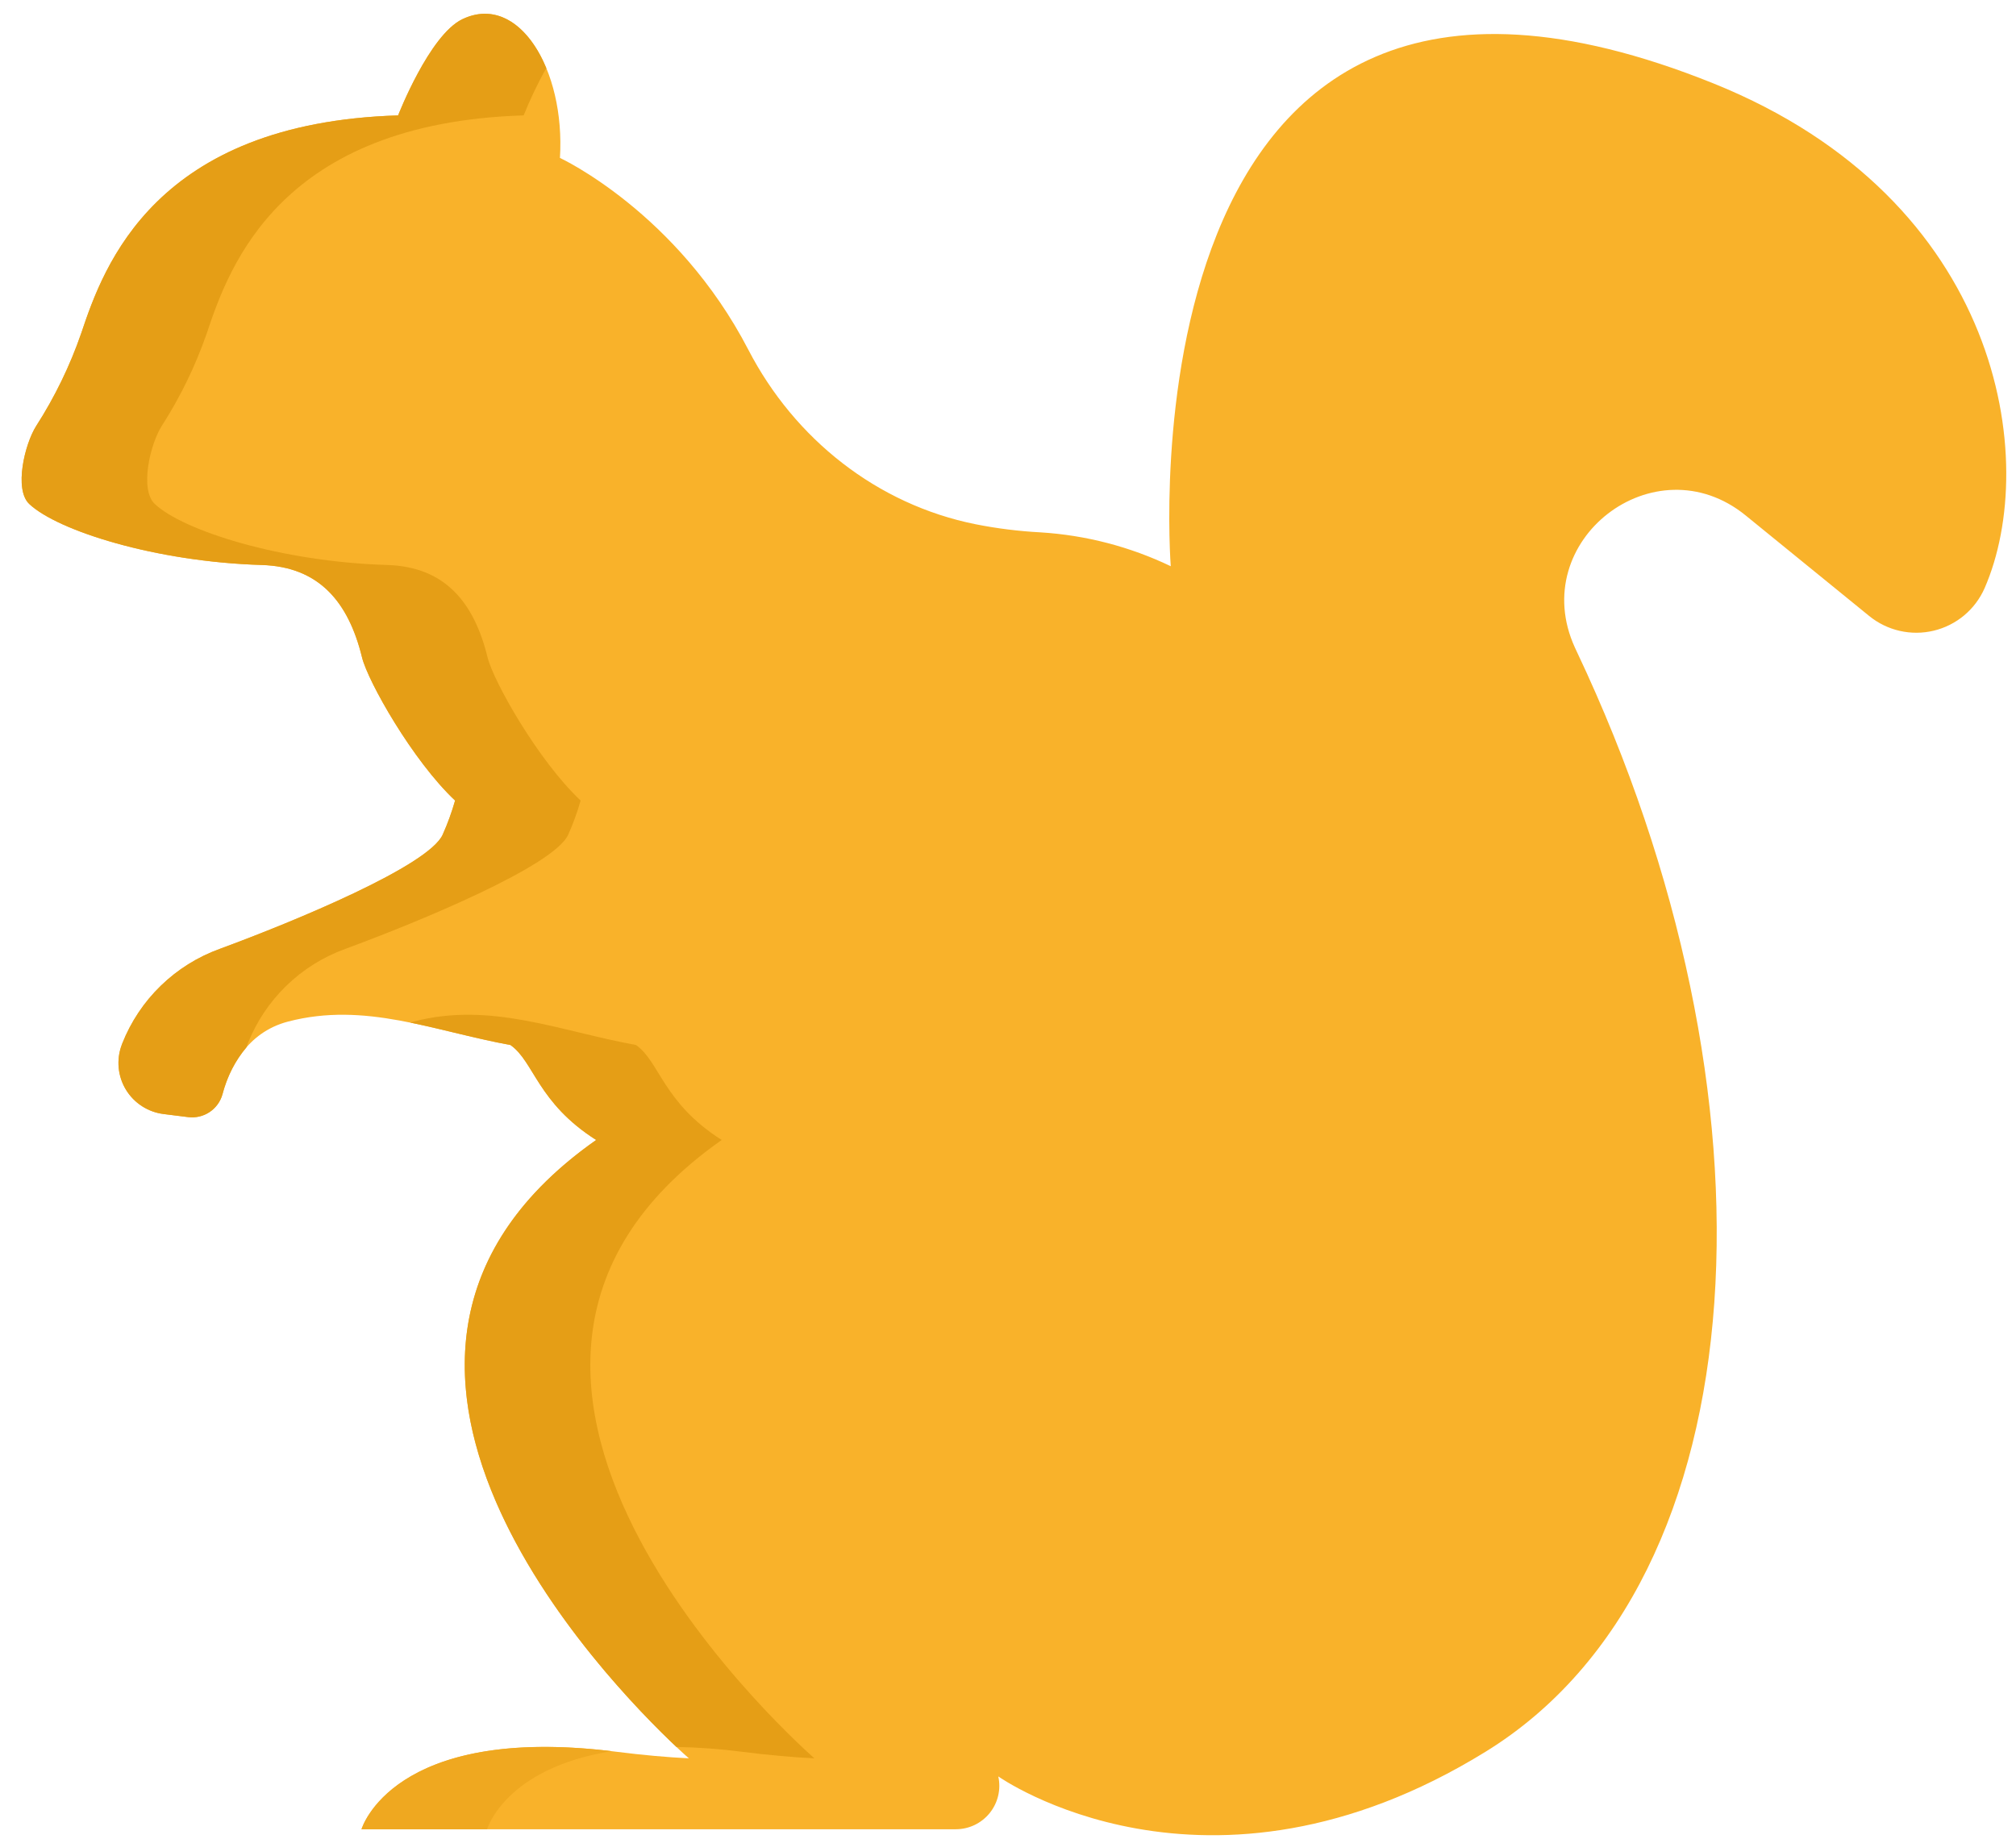 <svg width="80" height="73" viewBox="0 0 80 73" fill="none" xmlns="http://www.w3.org/2000/svg">
<path d="M46.459 22.474C46.459 22.474 44.167 -6.296 68.004 3.315C79.457 7.935 80.955 18.298 78.754 23.345C78.57 23.763 78.293 24.132 77.943 24.425C77.593 24.718 77.18 24.925 76.737 25.032C76.293 25.139 75.831 25.142 75.386 25.04C74.942 24.939 74.526 24.736 74.173 24.448L69.274 20.46C65.662 17.519 60.563 21.464 62.495 25.7C62.523 25.764 62.553 25.826 62.583 25.889C70.862 43.386 70.034 62.692 58.952 69.528C47.87 76.363 39.615 70.508 39.615 70.508C39.671 70.76 39.669 71.022 39.61 71.273C39.551 71.525 39.436 71.76 39.274 71.961C39.112 72.162 38.907 72.324 38.674 72.436C38.441 72.547 38.186 72.605 37.928 72.605H14.346C14.346 72.605 15.568 68.404 24.45 69.528C25.523 69.664 26.481 69.748 27.336 69.79C27.336 69.79 10.068 54.8 23.657 45.247C21.325 43.765 21.196 42.135 20.256 41.478C17.202 40.92 14.489 39.748 11.432 40.547C9.783 40.978 9.107 42.413 8.83 43.427C8.751 43.718 8.569 43.971 8.318 44.139C8.067 44.306 7.763 44.377 7.464 44.339L6.49 44.217C6.185 44.179 5.892 44.072 5.634 43.905C5.375 43.738 5.158 43.515 4.998 43.252C4.838 42.99 4.74 42.694 4.71 42.388C4.68 42.082 4.72 41.773 4.827 41.484C4.833 41.465 4.841 41.444 4.849 41.423C5.191 40.557 5.712 39.774 6.38 39.126C7.048 38.477 7.846 37.978 8.721 37.662C11.719 36.558 17.011 34.364 17.567 33.127C17.763 32.688 17.927 32.237 18.059 31.775C16.376 30.193 14.597 27.042 14.366 26.092C13.827 23.887 12.657 22.495 10.388 22.425C6.161 22.299 2.287 21.063 1.162 20.005C0.548 19.426 0.982 17.622 1.435 16.91C2.177 15.754 2.779 14.514 3.227 13.216C4.121 10.537 6.156 4.878 15.798 4.58C15.798 4.58 17.037 1.39 18.348 0.761C20.573 -0.304 22.437 2.746 22.22 6.268C22.22 6.268 26.864 8.414 29.7 13.889C31.533 17.424 34.803 20.021 38.709 20.807C39.56 20.976 40.423 21.084 41.29 21.13C43.084 21.241 44.839 21.697 46.459 22.474Z" fill="#F9B22A"/>
<path d="M9.809 41.484C9.815 41.465 9.823 41.444 9.831 41.423C10.173 40.557 10.695 39.774 11.362 39.126C12.03 38.477 12.828 37.978 13.703 37.662C16.701 36.558 21.993 34.364 22.549 33.127C22.745 32.688 22.91 32.236 23.041 31.775C21.358 30.193 19.579 27.041 19.348 26.092C18.809 23.887 17.639 22.495 15.37 22.425C11.143 22.299 7.269 21.062 6.144 20.005C5.53 19.426 5.964 17.621 6.417 16.909C7.159 15.754 7.761 14.514 8.21 13.216C9.103 10.537 11.138 4.878 20.78 4.58C21.039 3.935 21.339 3.307 21.678 2.7C20.989 1.038 19.739 0.096 18.348 0.762C17.037 1.39 15.798 4.581 15.798 4.581C6.156 4.878 4.121 10.537 3.227 13.216C2.779 14.514 2.177 15.754 1.435 16.909C0.982 17.621 0.548 19.426 1.162 20.005C2.287 21.062 6.161 22.299 10.388 22.425C12.657 22.495 13.827 23.887 14.366 26.092C14.597 27.041 16.376 30.193 18.059 31.775C17.927 32.236 17.763 32.688 17.567 33.127C17.011 34.364 11.719 36.558 8.721 37.662C7.846 37.978 7.048 38.477 6.38 39.126C5.712 39.774 5.191 40.557 4.849 41.423C4.841 41.444 4.833 41.465 4.827 41.484C4.72 41.773 4.68 42.082 4.71 42.388C4.74 42.694 4.838 42.99 4.998 43.252C5.158 43.515 5.375 43.738 5.634 43.905C5.892 44.072 6.185 44.179 6.49 44.217L7.464 44.339C7.763 44.377 8.067 44.306 8.318 44.138C8.569 43.971 8.751 43.718 8.83 43.427C9.004 42.743 9.33 42.106 9.784 41.565C9.793 41.537 9.799 41.511 9.809 41.484Z" fill="#E59E16"/>
<path d="M28.639 45.247C26.307 43.765 26.178 42.135 25.238 41.478C22.184 40.92 19.471 39.748 16.415 40.547C16.368 40.559 16.326 40.575 16.281 40.588C17.579 40.853 18.883 41.227 20.256 41.478C21.196 42.135 21.325 43.765 23.657 45.247C11.461 53.821 24.119 66.773 26.843 69.339C27.709 69.354 28.573 69.417 29.431 69.528C30.505 69.665 31.462 69.749 32.318 69.79C32.318 69.789 15.05 54.8 28.639 45.247Z" fill="#E59E16"/>
<path d="M24.276 69.507C15.553 68.46 14.346 72.605 14.346 72.605H19.329C19.329 72.605 20.035 70.178 24.276 69.507Z" fill="#EFA820"/>
</svg>
